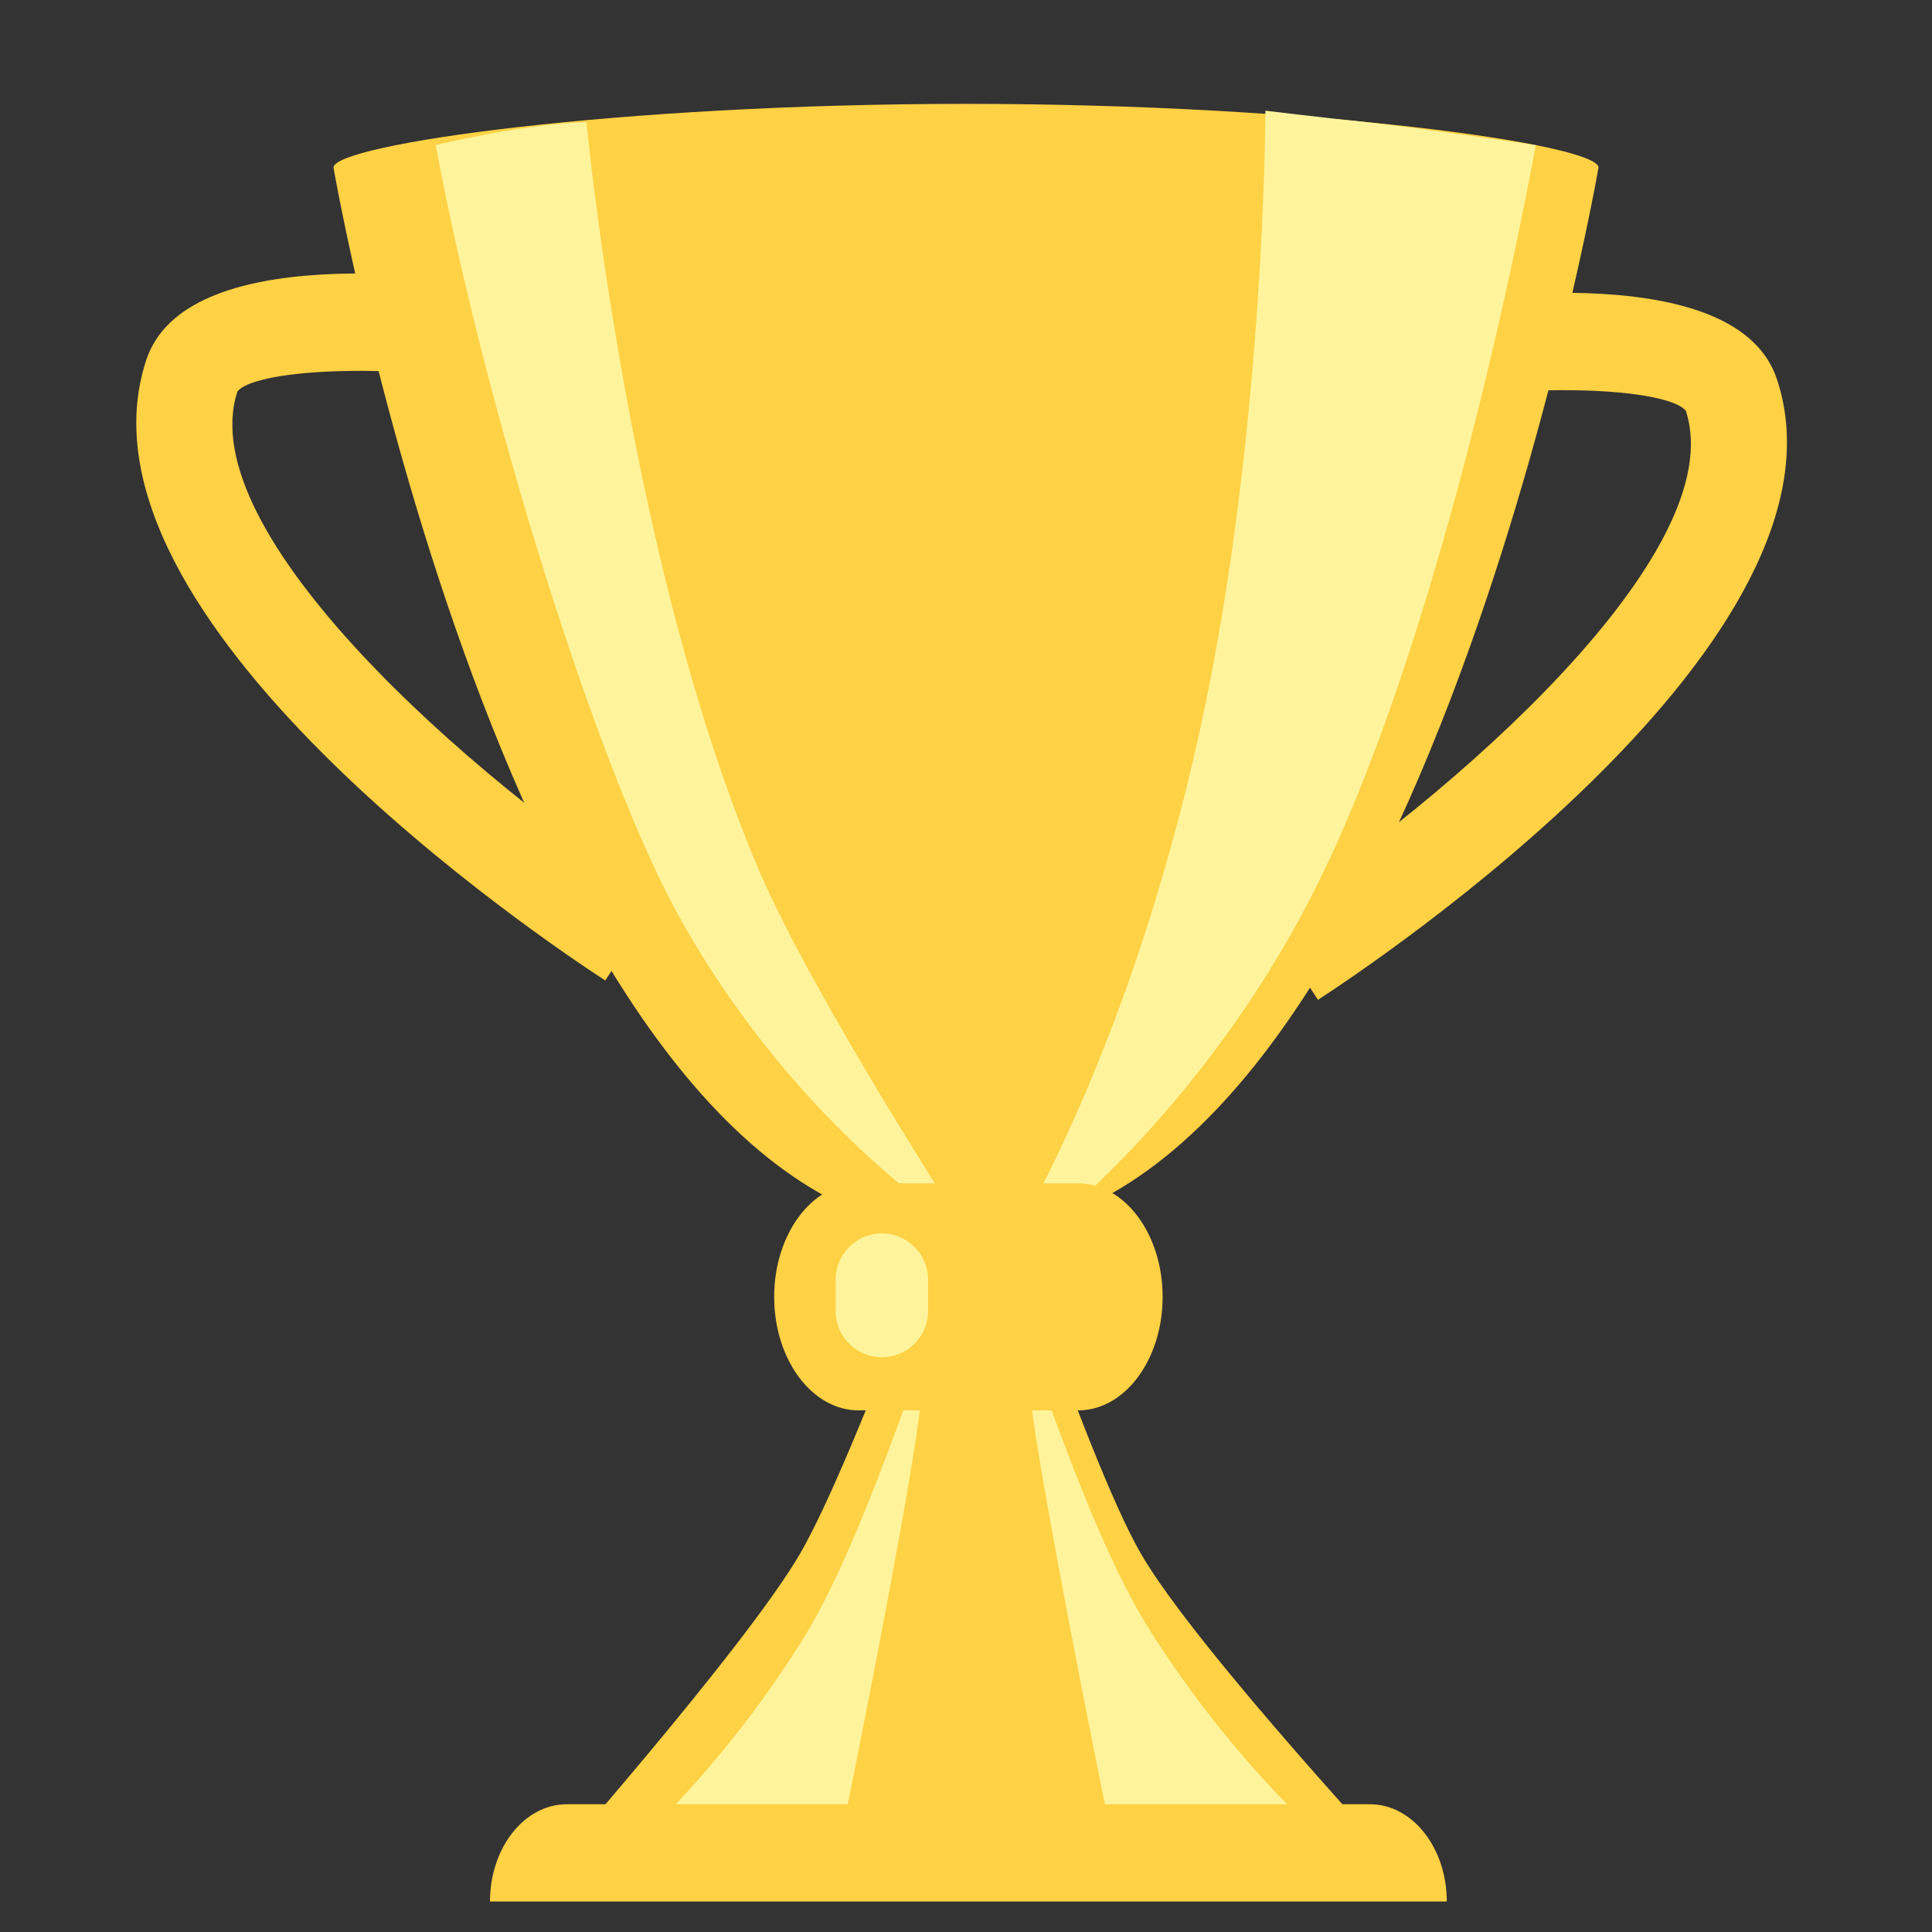 <?xml version="1.0" encoding="utf-8"?>
<!-- Generator: Adobe Illustrator 17.0.0, SVG Export Plug-In . SVG Version: 6.00 Build 0)  -->
<!DOCTYPE svg PUBLIC "-//W3C//DTD SVG 1.1//EN" "http://www.w3.org/Graphics/SVG/1.1/DTD/svg11.dtd">
<svg version="1.1" id="图层_1" xmlns="http://www.w3.org/2000/svg" xmlns:xlink="http://www.w3.org/1999/xlink" x="0px" y="0px"
	 width="100px" height="100.003px" viewBox="0 0 100 100.003" enable-background="new 0 0 100 100.003" xml:space="preserve">
<rect x="0" y="0" width="100" height="100.003" fill="#333333" stroke="none"/>
<g>
	<path fill="#FFD144" d="M68.217,51.751c2.895-1.878,28.155-18.736,23.764-32.105c-2.004-6.103-15.211-4.532-20.798-3.573
		l0.845,4.928c8.124-1.388,14.447-0.771,15.231,0.264c2.387,7.296-12.079,20.008-21.764,26.292L68.217,51.751z"/>
</g>
<g>
	<path fill="#FFD144" d="M31.33,50.751C28.436,48.874,3.175,32.015,7.566,18.646c2.004-6.103,15.211-4.532,20.798-3.573
		l-0.845,4.928c-8.124-1.388-14.447-0.771-15.231,0.264c-2.387,7.296,12.079,20.008,21.764,26.292L31.33,50.751z"/>
</g>
<path fill="#FFD144" d="M50.5,97.394h22.632c0,0-11.229-12.022-14.097-17.007C56.148,75.37,50.5,58.018,50.5,58.018
	s-6.139,17.3-9.071,22.369c-2.821,4.877-13.561,17.007-13.561,17.007H50.5z"/>
<path fill="#FFD144" d="M82.739,8.673c0,0-0.001-0.002-0.001-0.002C82.721,7.469,68.07,5.376,50,5.376S17.28,7.469,17.262,8.672
	c0,0-0.001,0.001-0.001,0.002c0,0,0,0,0,0.001c0,0.001,9.581,55.167,32.739,55.167C73.158,63.841,82.739,8.673,82.739,8.673z"/>
<path fill="#FFF49C" d="M65.495,5.73c0,0,0,17.771-3.745,33.646C57.672,56.664,51.5,65.668,51.5,65.668s9.17-5.95,15.857-18.283
	C74.885,33.501,79.49,7.51,79.49,7.51s-6.946-1.005-8.916-1.205C68.654,6.11,65.495,5.73,65.495,5.73z"/>
<path fill="#FFF49C" d="M30.356,6.333c0,0,2.144,22.793,8.909,38.663c2.837,6.655,10.772,18.844,10.772,18.844
	s-8.525-5.089-14.787-16.214c-4.365-7.756-10.247-26.863-12.697-40.125C27.953,6.274,30.356,6.333,30.356,6.333z"/>
<path fill="#FFF49C" d="M47.125,72.001c2.639-7.152-3.875,24.5-3.875,24.5h-11.5c0,0,5.176-4.253,9.75-11.562
	C43.75,81.343,45.847,75.464,47.125,72.001z"/>
<path fill="#FFF49C" d="M53.804,71.304c-2.639-7.152,3.875,24.5,3.875,24.5l11.5,0c0,0-5.176-4.253-9.75-11.563
	C57.179,80.645,55.082,74.766,53.804,71.304z"/>
<path fill="#FFD144" d="M74.885,98.421L74.885,98.421c0-2.78-1.779-5.033-3.974-5.033H29.336c-2.195,0-3.974,2.253-3.974,5.033l0,0
	H74.885z"/>
<path fill="#FFD144" d="M60.177,67.126c0,3.245-1.957,5.875-4.371,5.875H44.442c-2.414,0-4.371-2.63-4.371-5.875l0,0
	c0-3.245,1.957-5.875,4.371-5.875h11.364C58.22,61.251,60.177,63.882,60.177,67.126L60.177,67.126z"/>
<path fill="#FFF49C" d="M48.037,67.858c0,1.322-1.072,2.393-2.393,2.393l0,0c-1.322,0-2.393-1.072-2.393-2.393v-1.624
	c0-1.322,1.072-2.393,2.393-2.393l0,0c1.322,0,2.393,1.072,2.393,2.393V67.858z"/>
</svg>
